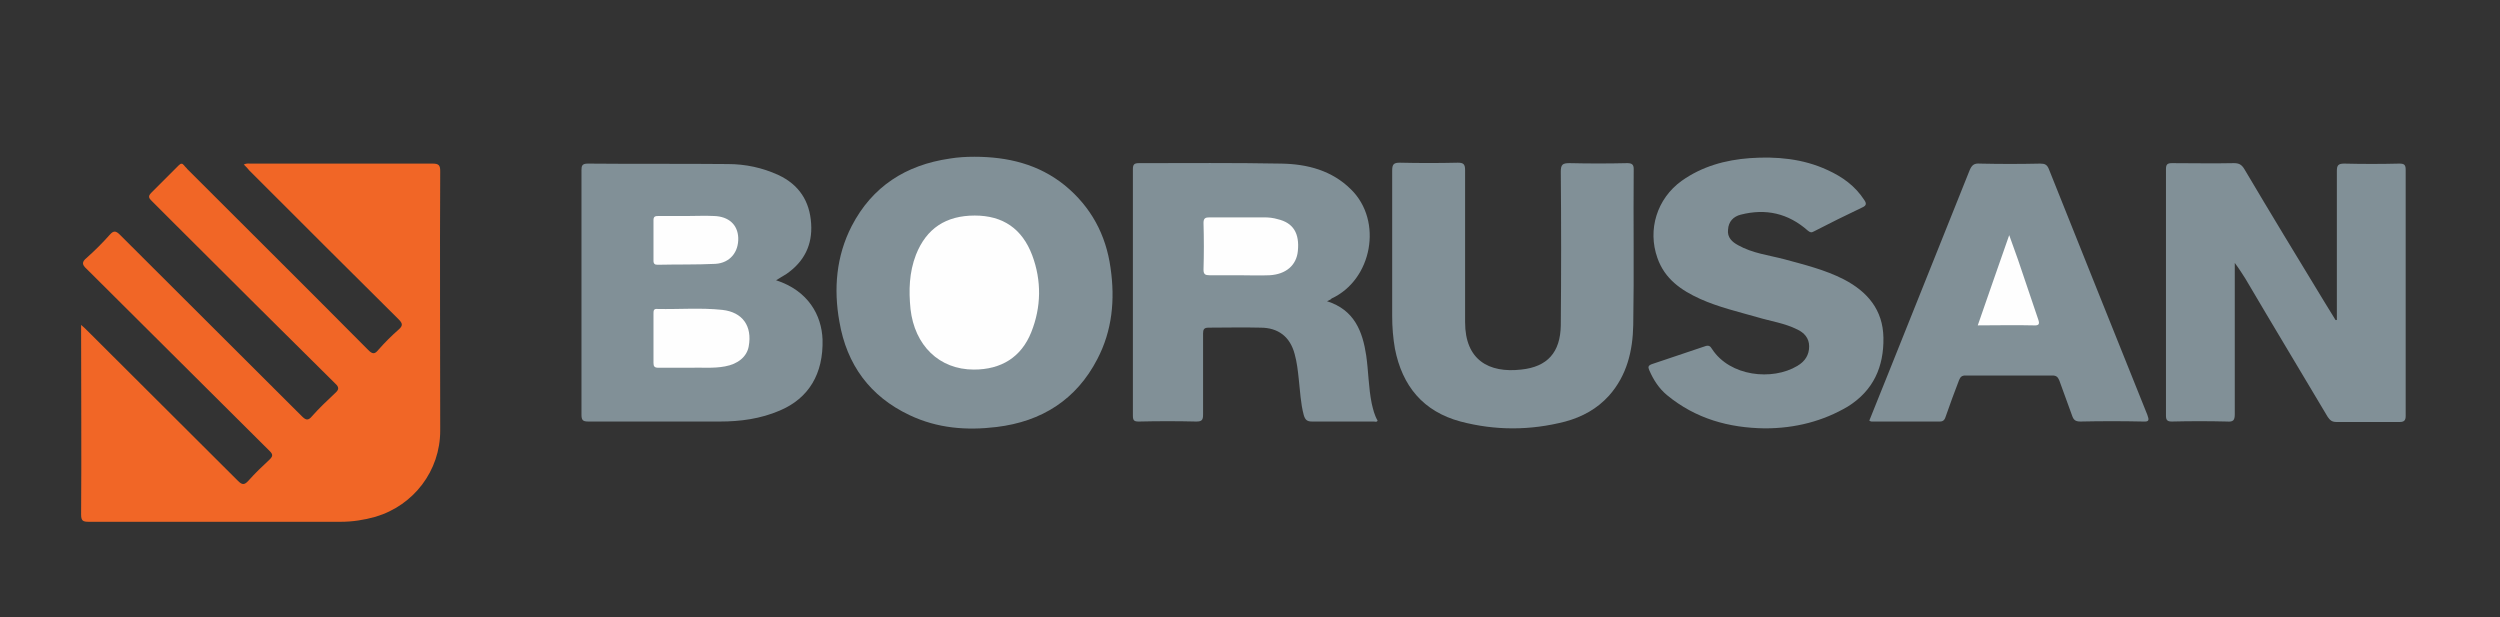 <?xml version="1.0" encoding="utf-8"?>
<!-- Generator: Adobe Illustrator 28.0.0, SVG Export Plug-In . SVG Version: 6.00 Build 0)  -->
<svg version="1.1" id="Capa_1" xmlns="http://www.w3.org/2000/svg" xmlns:xlink="http://www.w3.org/1999/xlink" x="0px" y="0px"
	 viewBox="0 0 548.6 135.4" style="enable-background:new 0 0 548.6 135.4;" xml:space="preserve">
<rect x="0" y="0" width="548.6" height="135.4" fill="#333333" stroke="none"/>
<style type="text/css">
	.st0{fill:#F16626;}
	.st1{fill:#819097;}
	.st2{fill:#FEFEFE;}
</style>
<g>
	<path class="st0" d="M53.5,36.1c0.6-0.3,1.1-0.2,1.6-0.2c13.3,0,26.5,0,39.8,0c1.3,0,1.7,0.3,1.7,1.6c-0.1,19,0,38,0,57
		c0,8.8-5.8,16.4-14.2,18.9c-2.5,0.7-5,1.1-7.6,1.1c-18.4,0-36.8,0-55.3,0c-1.3,0-1.7-0.2-1.7-1.6c0.1-13.3,0-26.7,0-40
		c0-0.4,0-0.9,0-1.6c0.6,0.5,1,0.9,1.4,1.3c11,11,22,21.9,33,32.9c0.9,0.9,1.4,1,2.3,0c1.5-1.7,3.1-3.2,4.7-4.7
		c0.7-0.7,0.7-1.1,0-1.8C45.7,85.6,32.4,72.3,19,59c-1-0.9-1.1-1.5,0-2.4c1.8-1.6,3.5-3.3,5.1-5.1c0.8-0.9,1.3-0.9,2.2,0
		C39.6,64.8,52.9,78,66.2,91.3c0.9,0.9,1.4,1.1,2.3,0c1.6-1.8,3.3-3.4,5-5c0.9-0.8,1-1.3,0-2.2C61.7,72.4,49.9,60.7,38.1,48.9
		c-1.6-1.6-3.2-3.2-4.8-4.8c-0.6-0.6-0.9-1-0.1-1.8c2-2,4-4,6-6c0.5-0.5,0.8-0.5,1.2,0c0.2,0.3,0.5,0.5,0.7,0.8
		c13.2,13.2,26.5,26.4,39.7,39.7c0.9,0.9,1.4,1,2.2,0c1.4-1.6,2.9-3.1,4.5-4.5c0.9-0.8,0.9-1.3,0-2.2c-11-10.9-21.9-21.8-32.8-32.7
		C54.4,37,54,36.6,53.5,36.1z"/>
	<path class="st1" d="M170.3,61.5c7.1,2.3,10,7.7,10.2,13c0.2,7.5-3,12.9-9.4,15.6c-4.2,1.8-8.6,2.4-13.1,2.4c-9.6,0-19.3,0-28.9,0
		c-1.2,0-1.5-0.3-1.5-1.5c0-17.9,0-35.8,0-53.6c0-1,0.1-1.5,1.4-1.5c10.2,0.1,20.5,0,30.7,0.1c3.9,0,7.6,0.8,11.1,2.4
		c4.5,2.1,6.9,5.7,7.2,10.7c0.3,4.6-1.5,8.3-5.4,11C171.9,60.5,171.1,61,170.3,61.5z"/>
	<path class="st1" d="M512.8,70.2c0-0.5,0-1.1,0-1.6c0-10.4,0-20.8,0-31.1c0-1.2,0.3-1.6,1.6-1.6c4,0.1,8.1,0.1,12.1,0
		c1,0,1.4,0.2,1.4,1.3c0,18,0,36.1,0,54.1c0,1-0.4,1.3-1.3,1.3c-4.6,0-9.3,0-13.9,0c-1,0-1.4-0.4-1.9-1.1
		c-6-10.1-12.1-20.2-18.1-30.4c-0.7-1.1-1.4-2.2-2.3-3.4c0,0.5,0,1,0,1.5c0,10.6,0,21.2,0,31.7c0,1.4-0.4,1.7-1.7,1.6
		c-4-0.1-8.1-0.1-12.1,0c-1,0-1.3-0.3-1.3-1.3c0-18,0-36.1,0-54.1c0-1,0.3-1.3,1.3-1.3c4.5,0,9.1,0.1,13.6,0c1.1,0,1.7,0.3,2.3,1.3
		c5.8,9.8,11.7,19.5,17.6,29.2c0.8,1.3,1.6,2.6,2.4,3.9C512.6,70.3,512.7,70.2,512.8,70.2z"/>
	<path class="st1" d="M291.2,66.1c6,1.9,7.8,6.6,8.6,11.9c0.5,3.5,0.5,7,1.2,10.5c0.3,1.3,0.6,2.6,1.3,3.8c-0.2,0.4-0.5,0.2-0.8,0.2
		c-4.5,0-9.1,0-13.6,0c-1.1,0-1.5-0.4-1.8-1.4c-0.7-2.6-0.8-5.3-1.1-7.9c-0.2-1.9-0.4-3.7-0.9-5.5c-1-3.8-3.6-5.8-7.5-5.8
		c-3.8-0.1-7.6,0-11.4,0c-1,0-1.2,0.4-1.2,1.3c0,5.9,0,11.9,0,17.8c0,1.2-0.3,1.5-1.5,1.5c-4.2-0.1-8.4-0.1-12.6,0
		c-1,0-1.3-0.2-1.3-1.3c0-18,0-36.1,0-54.1c0-1,0.3-1.3,1.3-1.3c10.4,0,20.9-0.1,31.3,0.1c5.7,0.1,11.1,1.5,15.3,5.7
		c7,6.9,4.6,19.8-4.3,23.9C292.1,65.7,291.8,65.8,291.2,66.1z"/>
	<path class="st1" d="M213.8,34.4c7.3,0,14.1,1.6,19.9,6.3c5.7,4.7,9,10.8,10,18.1c1,6.9,0.4,13.7-2.9,20
		c-4.6,8.9-12.2,13.7-22.1,14.9c-6.6,0.8-13,0.3-19.1-2.6c-8.7-4.1-13.8-11.1-15.4-20.5c-1.3-7.2-0.7-14.4,2.7-21
		c4.5-8.7,11.9-13.4,21.5-14.8C210.2,34.5,212,34.4,213.8,34.4z"/>
	<path class="st1" d="M321.5,54.8c0,5.3,0,10.6,0,15.9c0,8.3,5.2,11.2,12.3,10.4c5.8-0.6,8.6-3.8,8.7-9.7c0.1-11.2,0.1-22.5,0-33.7
		c0-1.6,0.4-1.9,1.9-1.9c4.2,0.1,8.5,0.1,12.7,0c1,0,1.4,0.3,1.4,1.3c-0.1,11.4,0.1,22.8-0.1,34.2c-0.1,5.7-1.4,11.1-5.3,15.5
		c-2.6,2.9-5.9,4.7-9.6,5.7c-7.7,2-15.4,2-23,0c-8.2-2.2-12.8-7.8-14.4-16c-0.4-2.3-0.6-4.7-0.6-7.1c0-10.7,0-21.4,0-32
		c0-1.4,0.4-1.7,1.7-1.7c4.2,0.1,8.5,0.1,12.7,0c1.2,0,1.6,0.3,1.6,1.6C321.5,43.3,321.5,49,321.5,54.8z"/>
	<path class="st1" d="M387.3,94c-7.9-0.1-15.2-2.1-21.5-7.3c-1.8-1.5-3-3.4-3.9-5.5c-0.3-0.7-0.2-1,0.6-1.3
		c3.9-1.3,7.7-2.6,11.6-3.9c0.8-0.3,1.2-0.1,1.6,0.6c3.9,6,13.2,7,18.7,3.7c1.7-1,2.6-2.4,2.6-4.3c0-1.8-1.1-3-2.6-3.7
		c-2.8-1.4-5.8-1.8-8.8-2.7c-4.2-1.2-8.5-2.2-12.5-4c-4.2-1.9-7.8-4.4-9.4-9c-2.2-6.2-0.1-13,5.3-16.9c4.5-3.2,9.6-4.6,15-5
		c5.8-0.4,11.6,0.1,17,2.6c3.3,1.5,6.1,3.5,8.1,6.6c0.5,0.7,0.5,1.2-0.4,1.6c-3.6,1.7-7.2,3.5-10.7,5.3c-0.5,0.3-0.8,0.2-1.3-0.2
		c-4.3-3.8-9.2-4.9-14.7-3.5c-1.6,0.4-2.7,1.5-2.8,3.3c-0.2,1.7,0.9,2.7,2.2,3.4c3.2,1.8,6.8,2.2,10.2,3.1c4.4,1.2,8.9,2.3,13,4.4
		c5.2,2.7,8.6,6.7,8.7,12.8c0.1,6.4-2.2,11.6-7.8,15.1C400.1,92.4,394,94,387.3,94z"/>
	<path class="st1" d="M410.2,92.3c1.4-3.4,2.7-6.8,4.1-10.2c6-14.9,11.9-29.8,17.9-44.7c0.5-1.2,1-1.6,2.3-1.5
		c4.4,0.1,8.8,0.1,13.2,0c1,0,1.5,0.2,1.9,1.2c7.2,18,14.4,36,21.6,53.9c0.4,1.1,0.5,1.6-0.9,1.5c-4.6-0.1-9.2-0.1-13.8,0
		c-1.1,0-1.5-0.4-1.8-1.3c-0.9-2.6-1.9-5.1-2.8-7.7c-0.3-0.7-0.6-1.1-1.5-1.1c-6.4,0-12.7,0-19.1,0c-0.8,0-1.1,0.3-1.4,1
		c-1,2.6-2,5.3-2.9,7.9c-0.2,0.6-0.4,1.2-1.3,1.2c-5,0-10,0-15,0C410.5,92.5,410.4,92.4,410.2,92.3z"/>
	<path class="st2" d="M151.3,80.7c-2.5,0-4.6,0-6.8,0c-0.9,0-1.1-0.3-1.1-1.1c0-3.6,0-7.1,0-10.7c0-0.7,0-1.2,0.9-1.1
		c4.7,0.1,9.5-0.3,14.2,0.2c4.5,0.5,6.6,3.6,5.8,8c-0.4,2.3-2.4,3.9-5.2,4.4C156.5,80.9,153.7,80.6,151.3,80.7z"/>
	<path class="st2" d="M150.8,47.4c2,0,3.9-0.1,5.9,0c3.2,0.1,5.2,1.9,5.3,4.8c0.1,3.1-1.8,5.5-5,5.7c-4.2,0.2-8.5,0.1-12.7,0.2
		c-0.6,0-0.9-0.2-0.9-0.9c0-3,0-5.9,0-8.9c0-0.9,0.5-0.9,1.2-0.9C146.7,47.4,148.7,47.4,150.8,47.4
		C150.8,47.4,150.8,47.4,150.8,47.4z"/>
	<path class="st2" d="M271.9,60.4c-2.2,0-4.3,0-6.5,0c-0.9,0-1.3-0.2-1.3-1.2c0.1-3.4,0.1-6.8,0-10.3c0-1,0.4-1.2,1.3-1.2
		c4,0,8,0,12,0c1,0,2,0.1,3,0.4c3.4,0.8,4.8,3.1,4.4,7c-0.3,3.1-2.6,5.1-6.2,5.3C276.3,60.5,274.1,60.4,271.9,60.4
		C271.9,60.4,271.9,60.4,271.9,60.4z"/>
	<path class="st2" d="M213.7,81.1c-7.6,0-13-5.3-13.9-13.3c-0.4-4.1-0.3-8,1.2-11.9c2.3-5.8,6.6-8.6,12.9-8.6
		c6.2,0,10.4,2.9,12.6,8.7c2.1,5.6,2,11.4-0.2,16.9C224.1,78.4,219.7,81.1,213.7,81.1z"/>
	<path class="st2" d="M434,71.4c2.3-6.6,4.5-13,6.9-19.8c0.7,1.9,1.3,3.6,1.9,5.3c1.5,4.3,2.9,8.7,4.4,13c0.4,1.1,0.4,1.6-1,1.5
		C442.2,71.3,438.2,71.4,434,71.4z"/>
</g>
</svg>
